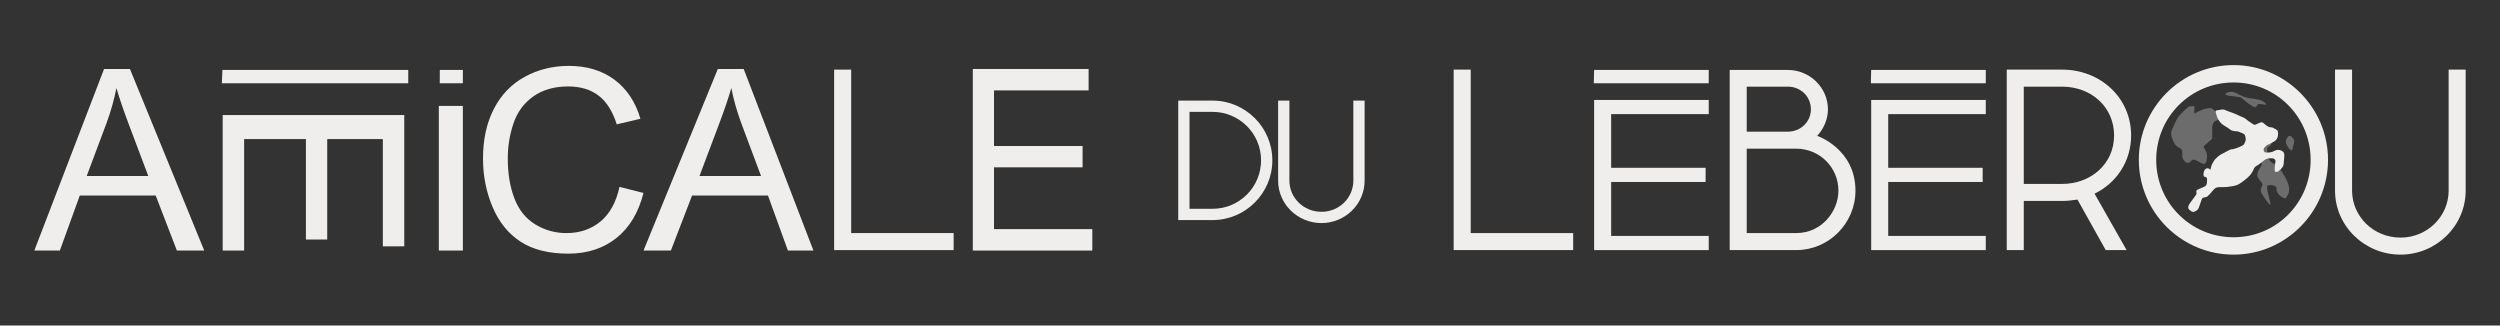 <?xml version="1.0" encoding="UTF-8" standalone="no"?>
<svg
   width="100%"
   height="100%"
   viewBox="0 0 1920 250"
   version="1.1"
   xml:space="preserve"
   style="fill-rule:evenodd;clip-rule:evenodd;stroke-linejoin:round;stroke-miterlimit:2;"
   id="svg58"
   sodipodi:docname="Logo_amicale_du_leberou.svg"
   inkscape:version="1.2.2 (732a01da63, 2022-12-09)"
   xmlns:inkscape="http://www.inkscape.org/namespaces/inkscape"
   xmlns:sodipodi="http://sodipodi.sourceforge.net/DTD/sodipodi-0.dtd"
   xmlns="http://www.w3.org/2000/svg"
   xmlns:svg="http://www.w3.org/2000/svg"><rect x="0" y="0" width="1920" height="250" fill="#333333" stroke="none"/><defs
     id="defs62" /><sodipodi:namedview
     id="namedview60"
     pagecolor="#ffffff"
     bordercolor="#000000"
     borderopacity="0.25"
     inkscape:showpageshadow="2"
     inkscape:pageopacity="0.0"
     inkscape:pagecheckerboard="0"
     inkscape:deskcolor="#d1d1d1"
     showgrid="false"
     inkscape:zoom="1.6041667"
     inkscape:cx="1660.6753"
     inkscape:cy="155.53247"
     inkscape:window-width="1920"
     inkscape:window-height="1001"
     inkscape:window-x="-9"
     inkscape:window-y="-9"
     inkscape:window-maximized="1"
     inkscape:current-layer="svg58" /><g
     opacity="0.3"
     id="g10"
     style="stroke:none;fill:#f0f0f0;fill-opacity:1"><path
       d="M1711.65,73.566c-0,-0 8.84,0.736 9.849,1.657c1.009,0.92 9.505,8.101 10.913,7.042c1.409,-1.059 0.909,-2.624 3.453,-2.394c2.544,0.231 6.406,1.611 3.725,-0.874c-2.68,-2.486 -7.269,-3.084 -10.267,-3.36c-2.999,-0.276 -5.679,-1.105 -8.496,-2.393c-2.817,-1.289 -5.073,-3.038 -7.875,-2.67c-2.801,0.368 -6.527,1.657 -1.302,2.992Z"
       style="fill:#f0f0f0;stroke:none;fill-opacity:1"
       id="path2" /><path
       d="M1757.59,104.566c0,-0 -2.726,2.669 -1.908,5.431c0.818,2.761 4.498,7.64 4.952,4.464c0.455,-3.175 2.317,-5.845 0.545,-8.1c-1.771,-2.256 -2.589,-2.164 -3.589,-1.795Z"
       style="fill:#f0f0f0;stroke:none;fill-opacity:1"
       id="path4" /><path
       d="M1729.47,107.755c-0,-0 -4.614,1.51 -4.756,4.171c-0.142,2.661 2.697,8.774 3.975,9.493c1.278,0.719 5.75,2.373 6.957,2.301c1.206,-0.072 1.845,2.647 0.923,3.877c-0.923,1.229 -3.976,5.616 -2.698,8.349c1.278,2.733 4.33,4.675 3.62,6.329c-0.71,1.654 -1.774,3.668 -0.922,5.538c0.851,1.87 7.169,11.363 7.169,9.205c0,-2.157 -3.62,-13.089 -2.413,-14.311c1.206,-1.223 7.808,-0.648 7.027,2.445c-0.78,3.092 6.247,9.133 7.596,6.544c1.349,-2.589 3.407,-5.106 0.994,-11.507c-2.414,-6.4 -5.892,-9.349 -6.673,-11.938c-0.781,-2.589 -3.407,-1.151 -6.46,-4.243c-3.052,-3.092 -2.981,-3.668 -2.697,-6.688c0.284,-3.021 -0.355,-4.315 1.49,-4.819c1.846,-0.503 4.047,-5.322 -0.213,-6.401c-4.259,-1.078 -5.04,-0.287 -6.885,2.014c-1.846,2.302 -4.685,0.288 -6.034,-0.359Z"
       style="fill:#f0f0f0;stroke:none;fill-opacity:1"
       id="path6" /><path
       d="M1685.42,82.224c0,0 -0.854,6.056 0.61,4.759c1.464,-1.298 10.183,-5.315 12.929,-3.523c2.747,1.792 8.298,8.59 4.699,8.775c-3.599,0.186 -4.579,3.399 -4.699,5.747c-0.12,2.349 0.242,7.478 0,8.281c-0.242,0.803 -4.938,4.511 -6.219,5.809c-1.281,1.298 2.623,4.079 2.318,7.91c-0.305,3.831 -0.915,7.045 -3.904,5.562c-2.989,-1.484 -5.185,-3.214 -6.954,-2.905c-1.769,0.309 -2.562,4.264 -5.917,1.607c-3.354,-2.657 -1.952,-5.933 -2.317,-8.281c-0.366,-2.348 -3.782,-2.348 -5.673,-5.314c-1.891,-2.967 -3.66,-8.158 -2.562,-10.259c1.098,-2.101 3.66,-8.404 4.758,-10.072c1.098,-1.669 7.746,-8.467 8.966,-8.59c1.22,-0.124 4.026,-0.742 3.965,0.494Z"
       style="fill:#f0f0f0;stroke:none;fill-opacity:1"
       id="path8" /></g><path
     d="M1695.02,137.568c-0.095,1.008 0.224,3.722 -0.919,4.951c-1.324,1.422 -5.81,2.49 -7.025,3.586c-0.744,0.672 0.166,2.091 -0.267,2.994c-0.652,1.359 -2.643,3.676 -3.646,5.158c-0.827,1.221 -1.981,2.717 -2.371,3.735c-0.283,0.738 -0.363,1.685 0.029,2.371c0.435,0.761 1.828,1.823 2.579,2.194c0.576,0.284 1.332,0.272 1.927,0.029c0.775,-0.316 2.048,-1.044 2.727,-1.927c0.691,-0.899 0.976,-2.301 1.423,-3.468c0.449,-1.175 0.919,-2.732 1.274,-3.586c0.226,-0.543 0.395,-1.191 0.86,-1.542c0.464,-0.35 1.324,-0.375 1.927,-0.563c0.566,-0.176 1.217,-0.203 1.689,-0.563c0.731,-0.558 1.824,-1.834 2.698,-2.786c0.879,-0.959 1.803,-2.263 2.578,-2.965c0.599,-0.541 1.359,-1.002 2.075,-1.245c0.705,-0.238 1.48,-0.173 2.223,-0.207c1.305,-0.059 3.748,0.077 5.603,-0.148c2.193,-0.267 5.395,-0.638 7.558,-1.453c2.004,-0.754 3.75,-2.183 5.425,-3.438c1.647,-1.234 3.493,-2.856 4.624,-4.091c0.892,-0.974 1.541,-2.282 2.164,-3.32c0.566,-0.944 0.84,-2.094 1.571,-2.904c0.731,-0.811 2.03,-1.403 2.816,-1.957c0.636,-0.448 1.269,-0.902 1.897,-1.363c0.948,-0.697 2.544,-2.228 3.794,-2.816c1.138,-0.536 2.683,-0.652 3.705,-0.712c0.818,-0.047 1.838,0.065 2.431,0.356c0.536,0.263 0.996,0.81 1.126,1.393c0.148,0.662 -0.158,1.719 -0.237,2.579c-0.094,1.023 -0.331,2.579 -0.326,3.557c0.004,0.78 0.005,1.892 0.356,2.312c0.351,0.42 1.205,0.429 1.749,0.208c0.726,-0.297 1.858,-1.192 2.608,-1.986c0.751,-0.796 1.516,-1.73 1.897,-2.787c0.395,-1.097 0.348,-2.526 0.474,-3.794c0.134,-1.339 0.386,-3.152 0.326,-4.239c-0.043,-0.793 -0.168,-1.676 -0.681,-2.282c-0.544,-0.642 -1.695,-1.299 -2.579,-1.571c-0.869,-0.267 -1.839,-0.255 -2.727,-0.059c-0.964,0.212 -2.011,1.007 -3.053,1.333c-1.038,0.325 -2.179,0.583 -3.202,0.623c-0.985,0.038 -2.336,0.064 -2.934,-0.385c-0.598,-0.45 -0.862,-1.54 -0.652,-2.312c0.222,-0.821 1.125,-1.936 1.986,-2.609c0.998,-0.78 2.85,-1.442 4.001,-2.075c0.987,-0.542 2.169,-1.097 2.905,-1.719c0.642,-0.542 1.171,-1.319 1.512,-2.016c0.327,-0.667 0.447,-1.426 0.534,-2.164c0.093,-0.8 0.118,-2 0.029,-2.638c-0.06,-0.433 -0.238,-0.892 -0.563,-1.185c-0.499,-0.45 -1.754,-1.142 -2.431,-1.512c-0.52,-0.285 -1.056,-0.562 -1.63,-0.711c-0.682,-0.178 -1.69,-0.051 -2.46,-0.356c-0.81,-0.321 -1.779,-1.122 -2.401,-1.571c-0.472,-0.341 -0.875,-0.796 -1.334,-1.127c-0.45,-0.323 -0.899,-0.765 -1.423,-0.859c-0.523,-0.094 -1.166,0.115 -1.719,0.296c-0.588,0.193 -1.191,0.605 -1.808,0.86c-0.657,0.272 -1.546,0.746 -2.134,0.771c-0.509,0.021 -0.956,-0.364 -1.394,-0.623c-0.775,-0.459 -2.208,-1.383 -3.26,-2.134c-1.049,-0.749 -2.016,-1.744 -3.053,-2.372c-0.988,-0.597 -2.12,-0.916 -3.172,-1.393c-1.121,-0.509 -2.465,-1.185 -3.557,-1.66c-0.984,-0.427 -1.989,-0.808 -2.994,-1.185c-1.067,-0.4 -2.312,-0.82 -3.409,-1.216c-1.058,-0.381 -2.053,-1.032 -3.171,-1.156c-1.122,-0.123 -2.574,0.242 -3.557,0.415c-0.796,0.14 -2.011,0.129 -2.342,0.623c-0.331,0.494 0.158,1.577 0.356,2.342c0.247,0.953 0.59,2.319 1.126,3.379c0.583,1.151 1.537,2.593 2.371,3.527c0.746,0.834 1.718,1.439 2.639,2.075c0.928,0.642 2.01,1.176 2.934,1.778c0.891,0.582 1.714,1.423 2.609,1.838c0.856,0.398 1.936,0.514 2.756,0.652c0.714,0.121 1.463,0.015 2.164,0.178c0.702,0.163 1.374,0.508 2.045,0.801c0.816,0.355 2.219,0.79 2.846,1.333c0.538,0.466 0.736,1.24 0.919,1.927c0.198,0.741 0.341,1.764 0.267,2.52c-0.07,0.709 -0.44,1.408 -0.712,2.015c-0.254,0.57 -0.449,1.22 -0.919,1.631c-0.592,0.518 -1.725,1.053 -2.638,1.482c-0.968,0.454 -2.238,0.924 -3.171,1.245c-0.796,0.273 -1.695,0.518 -2.431,0.681c-0.653,0.145 -1.368,0.039 -1.986,0.297c-1.146,0.479 -3.503,1.838 -4.891,2.579c-1.15,0.614 -2.386,1.097 -3.438,1.867c-1.161,0.85 -2.737,2.372 -3.528,3.231c-0.514,0.559 -0.834,1.27 -1.215,1.927c-0.41,0.706 -0.926,1.497 -1.245,2.312c-0.331,0.845 -0.558,2.154 -0.741,2.757c-0.09,0.296 -0.183,0.844 -0.356,0.859c-0.173,0.015 -0.37,-0.626 -0.681,-0.771c-0.415,-0.192 -1.226,-0.503 -1.809,-0.385c-0.583,0.119 -1.289,0.637 -1.689,1.097c-0.396,0.454 -0.561,1.077 -0.712,1.66c-0.168,0.652 -0.34,1.635 -0.296,2.253c0.037,0.518 0.331,1.195 0.563,1.452c0.187,0.206 0.573,-0.018 0.83,0.089c0.307,0.128 0.786,0.385 1.013,0.682c0.227,0.296 0.387,0.714 0.351,1.096Z"
     style="fill:#efeeec;stroke:none;fill-opacity:1"
     id="path12" /><g
     id="g40"
     style="fill:#efeeec;stroke:none;fill-opacity:1"><path
       d="M904.889,77.258l0,91.757l26.385,0c25.17,0 45.883,-20.534 45.883,-45.879c-0,-25.344 -20.713,-45.878 -45.883,-45.878l-26.385,-0Zm8.66,8.659l17.725,0c20.561,0 37.223,16.66 37.223,37.219c0,20.559 -16.662,37.219 -37.223,37.219l-17.725,0l-0,-74.438Z"
       style="fill:#efeeec;fill-rule:nonzero;stroke:none;stroke-width:3.89px;fill-opacity:1"
       id="path14" /><path
       d="M981.608,77.258l0,61.481c0,18.073 15.042,32.579 33.3,32.579c18.08,0 33.121,-14.506 33.121,-32.579l0,-61.481l-8.66,-0l0,61.481c0,13.112 -10.812,23.92 -24.461,23.92c-13.827,-0 -24.64,-10.808 -24.64,-23.92l0,-61.481l-8.66,-0Z"
       style="fill:#efeeec;fill-rule:nonzero;stroke:none;stroke-width:3.89px;fill-opacity:1"
       id="path16" /><path
       d="M1116.43,53.467l0,138.607l91.769,-0l-0,-13.082l-78.688,0l0,-125.525l-13.081,0Z"
       style="fill:#efeeec;fill-rule:nonzero;stroke:none;stroke-width:3.89px;fill-opacity:1"
       id="path18" /><path
       d="M1224.29,76.766l0,115.308l88.022,-0l-0,-10.883l-74.941,0l0,-41.441l72.532,-0l-0,-10.883l-72.532,0l0,-41.219l74.941,0l-0,-10.882l-88.022,-0Z"
       style="fill:#efeeec;fill-rule:nonzero;stroke:none;stroke-width:3.89px;fill-opacity:1"
       id="path20" /><path
       d="M1224.29,53.734l-0.258,10.19l88.28,0l-0,-10.19l-88.022,0Z"
       style="fill:#efeeec;fill-rule:nonzero;stroke:none;stroke-width:3.89px;fill-opacity:1"
       id="path22" /><path
       d="M170.81,53.734l-0.418,10.19l143.14,0l-0,-10.19l-142.722,0Z"
       style="fill:#efeeec;fill-rule:nonzero;stroke:none;stroke-width:3.89px;fill-opacity:1"
       id="path24" /><path
       d="M337.783,53.734l-0.052,10.19l17.732,0l0,-10.19l-17.68,0Z"
       style="fill:#efeeec;fill-rule:nonzero;stroke:none;stroke-width:3.89px;fill-opacity:1"
       id="path26" /><path
       d="M1437.07,53.734l-0.258,10.19l88.279,0l0,-10.19l-88.021,0Z"
       style="fill:#efeeec;fill-rule:nonzero;stroke:none;stroke-width:3.89px;fill-opacity:1"
       id="path28" /><path
       d="M1328.4,53.734l-0,138.34l51.113,-0c25.135,-0 45.473,-20.611 45.473,-45.618c0,-32.267 -29.42,-42.145 -29.42,-42.145c0,0 8.276,-7.952 8.276,-20.351c0,-16.62 -13.884,-30.226 -30.757,-30.226l-44.685,0Zm13.081,60.455l38.032,0c17.922,0 32.392,14.251 32.392,32.267c-0,15.596 -12.601,32.536 -32.392,32.536l-38.032,0l0,-64.803Zm0,-47.641l31.604,0c9.909,0 17.676,7.651 17.676,17.412c0,9.497 -7.767,17.148 -17.676,17.148l-31.604,-0l0,-34.56Z"
       style="fill:#efeeec;fill-rule:nonzero;stroke:none;stroke-width:3.89px;fill-opacity:1"
       id="path30" /><path
       d="M1437.07,76.766l-0,115.308l88.021,-0l0,-10.883l-74.94,0l-0,-41.441l72.531,-0l0,-10.883l-72.531,0l-0,-41.219l74.94,0l0,-10.882l-88.021,-0Z"
       style="fill:#efeeec;fill-rule:nonzero;stroke:none;stroke-width:3.89px;fill-opacity:1"
       id="path32" /><path
       d="M1541.18,53.467l0,138.607l13.081,-0l0,-37.738l29.456,-0c4.016,-0 8.033,-0.534 11.782,-1.068l21.69,38.806l16.037,-0l-24.606,-43.345c16.597,-8.01 28.076,-24.611 28.076,-44.693c0,-29.187 -23.792,-50.569 -52.979,-50.569l-42.537,0Zm13.081,13.081l29.456,0c21.957,0 39.898,15.263 39.898,37.488c-0,21.956 -17.941,37.219 -39.898,37.219l-29.456,-0l0,-74.707Z"
       style="fill:#efeeec;fill-rule:nonzero;stroke:none;stroke-width:3.89px;fill-opacity:1"
       id="path34" /><path
       d="M1715.4,49.988c-40.158,-0 -72.782,32.625 -72.782,72.783c-0,40.157 32.624,72.782 72.782,72.782c39.89,-0 72.515,-32.625 72.515,-72.782c0,-40.158 -32.625,-72.783 -72.515,-72.783Zm-0,13.349c32.929,-0 59.166,26.504 59.166,59.434c-0,32.929 -26.237,59.433 -59.166,59.433c-32.929,0 -59.434,-26.504 -59.434,-59.433c0,-32.93 26.505,-59.434 59.434,-59.434Z"
       style="fill:#efeeec;fill-rule:nonzero;stroke:none;stroke-width:3.89px;fill-opacity:1"
       id="path36" /><path
       d="M1793.3,53.467l-0,92.873c-0,27.3 22.72,49.213 50.3,49.213c27.313,-0 50.033,-21.913 50.033,-49.213l-0,-92.873l-13.081,0l-0,92.873c-0,19.806 -16.334,36.132 -36.952,36.132c-20.886,-0 -37.219,-16.326 -37.219,-36.132l-0,-92.873l-13.081,0Z"
       style="fill:#efeeec;fill-rule:nonzero;stroke:none;stroke-width:3.89px;fill-opacity:1"
       id="path38" /></g><g
     id="g56"
     style="stroke:none;fill:#efeeec;fill-opacity:1"><path
       d="M640.627,53.467l-0,138.607l91.768,-0l0,-13.082l-78.687,0l-0,-125.525l-13.081,0Z"
       style="fill:#efeeec;fill-rule:nonzero;stroke:none;stroke-width:3.89px;fill-opacity:1"
       id="path42" /><path
       d="M26.366,192.417l53.55,-139.438l19.879,-0l57.069,139.438l-21.021,-0l-16.264,-42.231l-58.306,-0l-15.313,42.231l-19.594,-0Zm40.234,-57.259l47.272,-0l-14.553,-38.617c-4.438,-11.731 -7.736,-21.369 -9.892,-28.915c-1.775,8.941 -4.28,17.818 -7.514,26.632l-15.313,40.9Z"
       style="fill:#efeeec;fill-rule:nonzero;stroke:none;stroke-width:2.08px;fill-opacity:1"
       id="path44" /><rect
       x="337.011"
       y="81.346"
       width="18.452"
       height="111.071"
       style="fill:#efeeec;fill-rule:nonzero;stroke:none;stroke-width:2.08px;fill-opacity:1"
       id="rect46" /><path
       d="M475.761,143.528l18.453,4.66c-3.868,15.155 -10.828,26.712 -20.878,34.67c-10.051,7.958 -22.336,11.937 -36.857,11.937c-15.028,-0 -27.251,-3.06 -36.667,-9.179c-9.416,-6.119 -16.582,-14.98 -21.496,-26.584c-4.914,-11.604 -7.371,-24.065 -7.371,-37.381c-0,-14.52 2.774,-27.187 8.322,-37.998c5.549,-10.811 13.443,-19.023 23.684,-24.635c10.241,-5.611 21.512,-8.417 33.813,-8.417c13.95,-0 25.681,3.551 35.193,10.653c9.511,7.101 16.137,17.088 19.879,29.961l-18.167,4.28c-3.234,-10.146 -7.927,-17.533 -14.077,-22.162c-6.151,-4.629 -13.887,-6.943 -23.208,-6.943c-10.717,-0 -19.673,2.568 -26.87,7.704c-7.197,5.136 -12.254,12.032 -15.171,20.687c-2.917,8.656 -4.375,17.581 -4.375,26.775c-0,11.858 1.728,22.21 5.183,31.055c3.456,8.846 8.83,15.456 16.122,19.832c7.293,4.375 15.187,6.563 23.684,6.563c10.336,-0 19.086,-2.981 26.252,-8.941c7.165,-5.961 12.016,-14.806 14.552,-26.537Z"
       style="fill:#efeeec;fill-rule:nonzero;stroke:none;stroke-width:2.08px;fill-opacity:1"
       id="path48" /><path
       d="M624.711,192.417l-53.55,-139.438l-19.879,-0l-57.068,139.438l21.02,-0l16.265,-42.231l58.305,-0l15.313,42.231l19.594,-0Zm-40.234,-57.259l-47.272,-0l14.553,-38.617c4.439,-11.731 7.736,-21.369 9.892,-28.915c1.775,8.941 4.28,17.818 7.514,26.632l15.313,40.9Z"
       style="fill:#efeeec;fill-rule:nonzero;stroke:none;stroke-width:2.08px;fill-opacity:1"
       id="path50" /><path
       d="M747.123,192.417l0,-139.438l88.917,-0l0,16.454l-72.643,0l-0,42.707l68.029,-0l0,16.36l-68.029,-0l-0,47.462l75.495,-0l0,16.455l-91.769,-0Z"
       style="fill:#efeeec;fill-rule:nonzero;stroke:none;stroke-width:2.08px;fill-opacity:1"
       id="path52" /><path
       d="M171.032,88.361l139.438,0l-0,100.822l-16.455,-0l0,-82.369l-42.707,-0l0,77.138l-16.359,-0l-0,-77.138l-47.463,-0l0,85.603l-16.454,-0l-0,-104.056Z"
       style="fill:#efeeec;fill-rule:nonzero;stroke:none;stroke-width:2.08px;fill-opacity:1"
       id="path54" /></g></svg>

